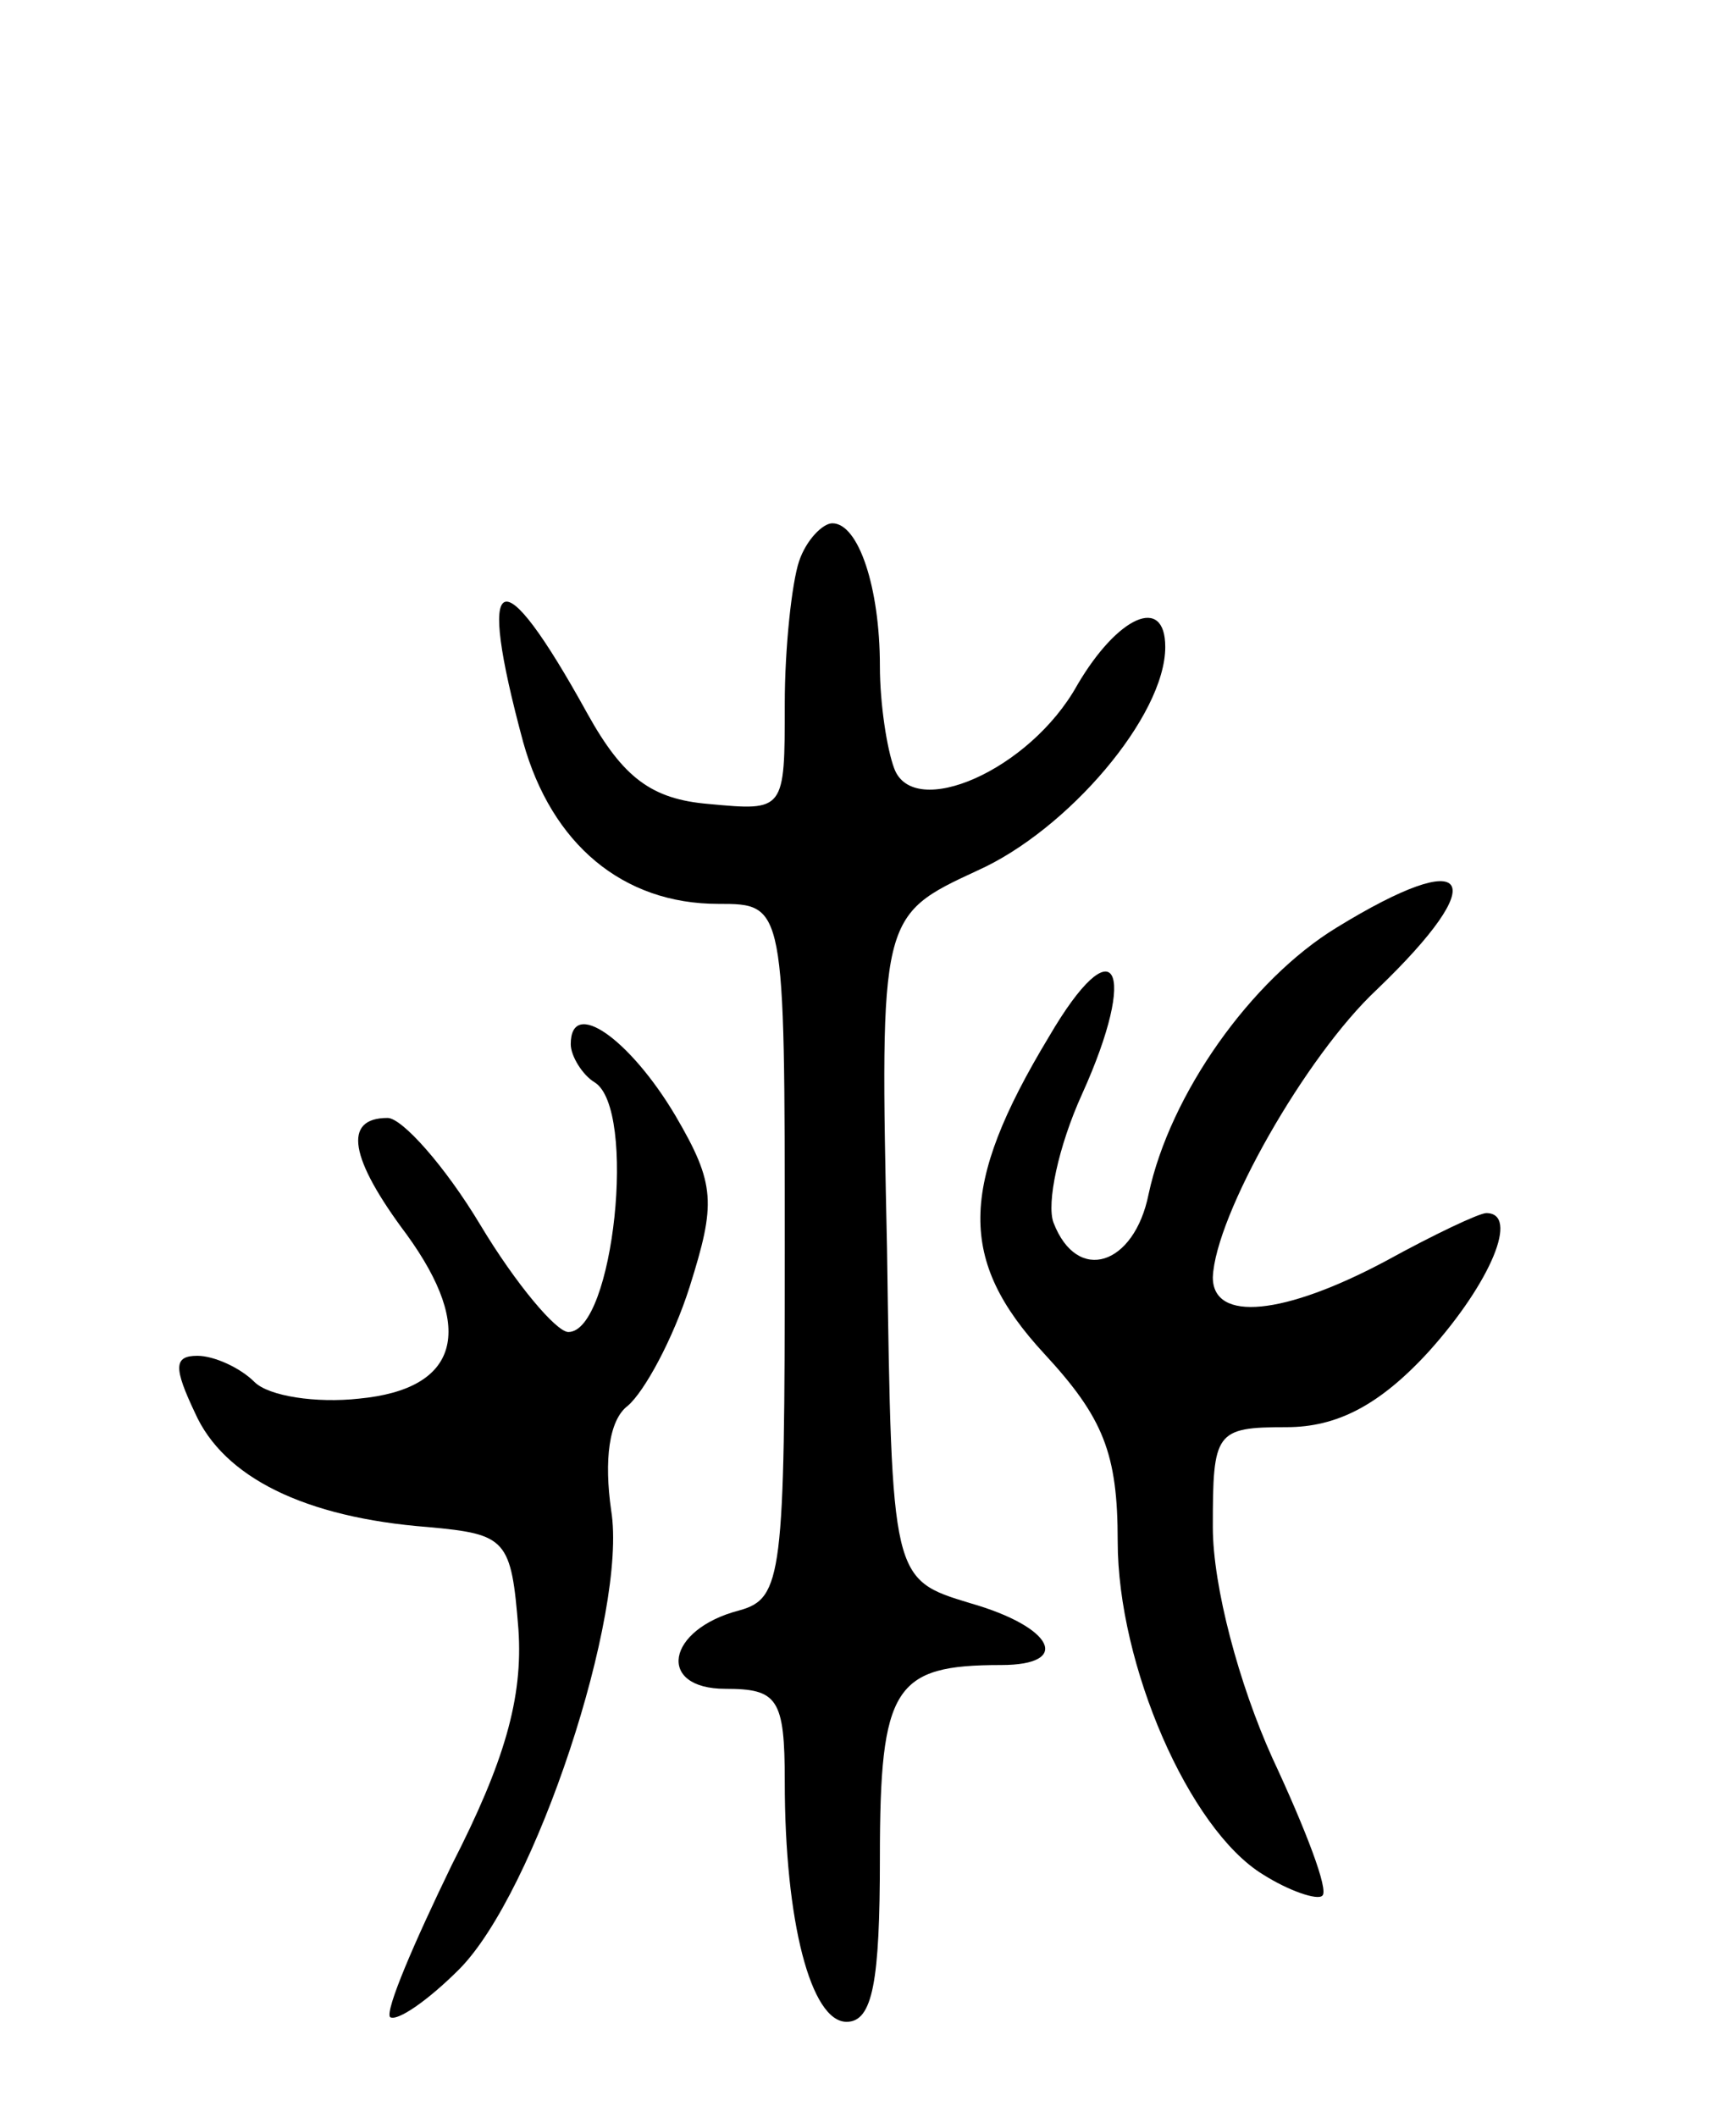 <svg version="1.0" xmlns="http://www.w3.org/2000/svg"
 width="73pt" height="89pt" viewBox="0 0 73 89"
 preserveAspectRatio="xMidYMid meet">
<g transform="translate(0,89) scale(0.1,-0.1)"
fill="#000000" stroke="none">
<path d="M336 654 c-3 -9 -6 -36 -6 -60 0 -45 0 -45 -32 -42 -24 2 -36 11 -51
38 -37 67 -47 62 -27 -12 12 -43 42 -68 82 -68 28 0 28 0 28 -146 0 -136 -1
-146 -19 -151 -31 -8 -35 -33 -6 -33 22 0 25 -4 25 -39 0 -59 11 -101 26 -101
11 0 14 17 14 69 0 72 6 81 51 81 30 0 22 16 -13 26 -33 10 -33 10 -35 149 -3
140 -3 140 38 159 38 17 79 65 79 94 0 22 -20 13 -37 -16 -20 -36 -69 -57 -77
-35 -3 8 -6 27 -6 43 0 33 -9 60 -20 60 -4 0 -11 -7 -14 -16z"/>
<path d="M562 500 c-36 -22 -70 -70 -79 -112 -6 -30 -30 -38 -40 -12 -3 8 2
32 12 54 24 53 14 72 -14 24 -38 -63 -38 -94 -2 -133 25 -27 31 -42 31 -79 0
-52 30 -121 61 -140 11 -7 23 -11 25 -9 3 2 -7 28 -21 58 -14 31 -25 72 -25
97 0 40 1 42 31 42 21 0 39 9 60 32 26 29 38 58 24 58 -3 0 -22 -9 -42 -20
-43 -23 -73 -26 -73 -7 1 26 39 93 69 121 49 47 40 61 -17 26z"/>
<path d="M240 451 c0 -5 5 -13 10 -16 18 -11 8 -105 -11 -105 -5 0 -22 20 -37
45 -15 25 -33 45 -39 45 -19 0 -16 -17 8 -49 29 -40 22 -65 -20 -69 -18 -2
-38 1 -44 7 -6 6 -17 11 -24 11 -10 0 -10 -5 -1 -24 12 -27 46 -44 98 -48 33
-3 35 -5 38 -43 2 -29 -6 -56 -28 -99 -16 -33 -28 -61 -26 -64 3 -2 16 7 29
20 32 32 71 150 64 193 -3 21 -1 38 7 44 7 6 19 28 26 50 11 35 11 43 -6 72
-19 32 -44 50 -44 30z"/>
</g>
</svg>
